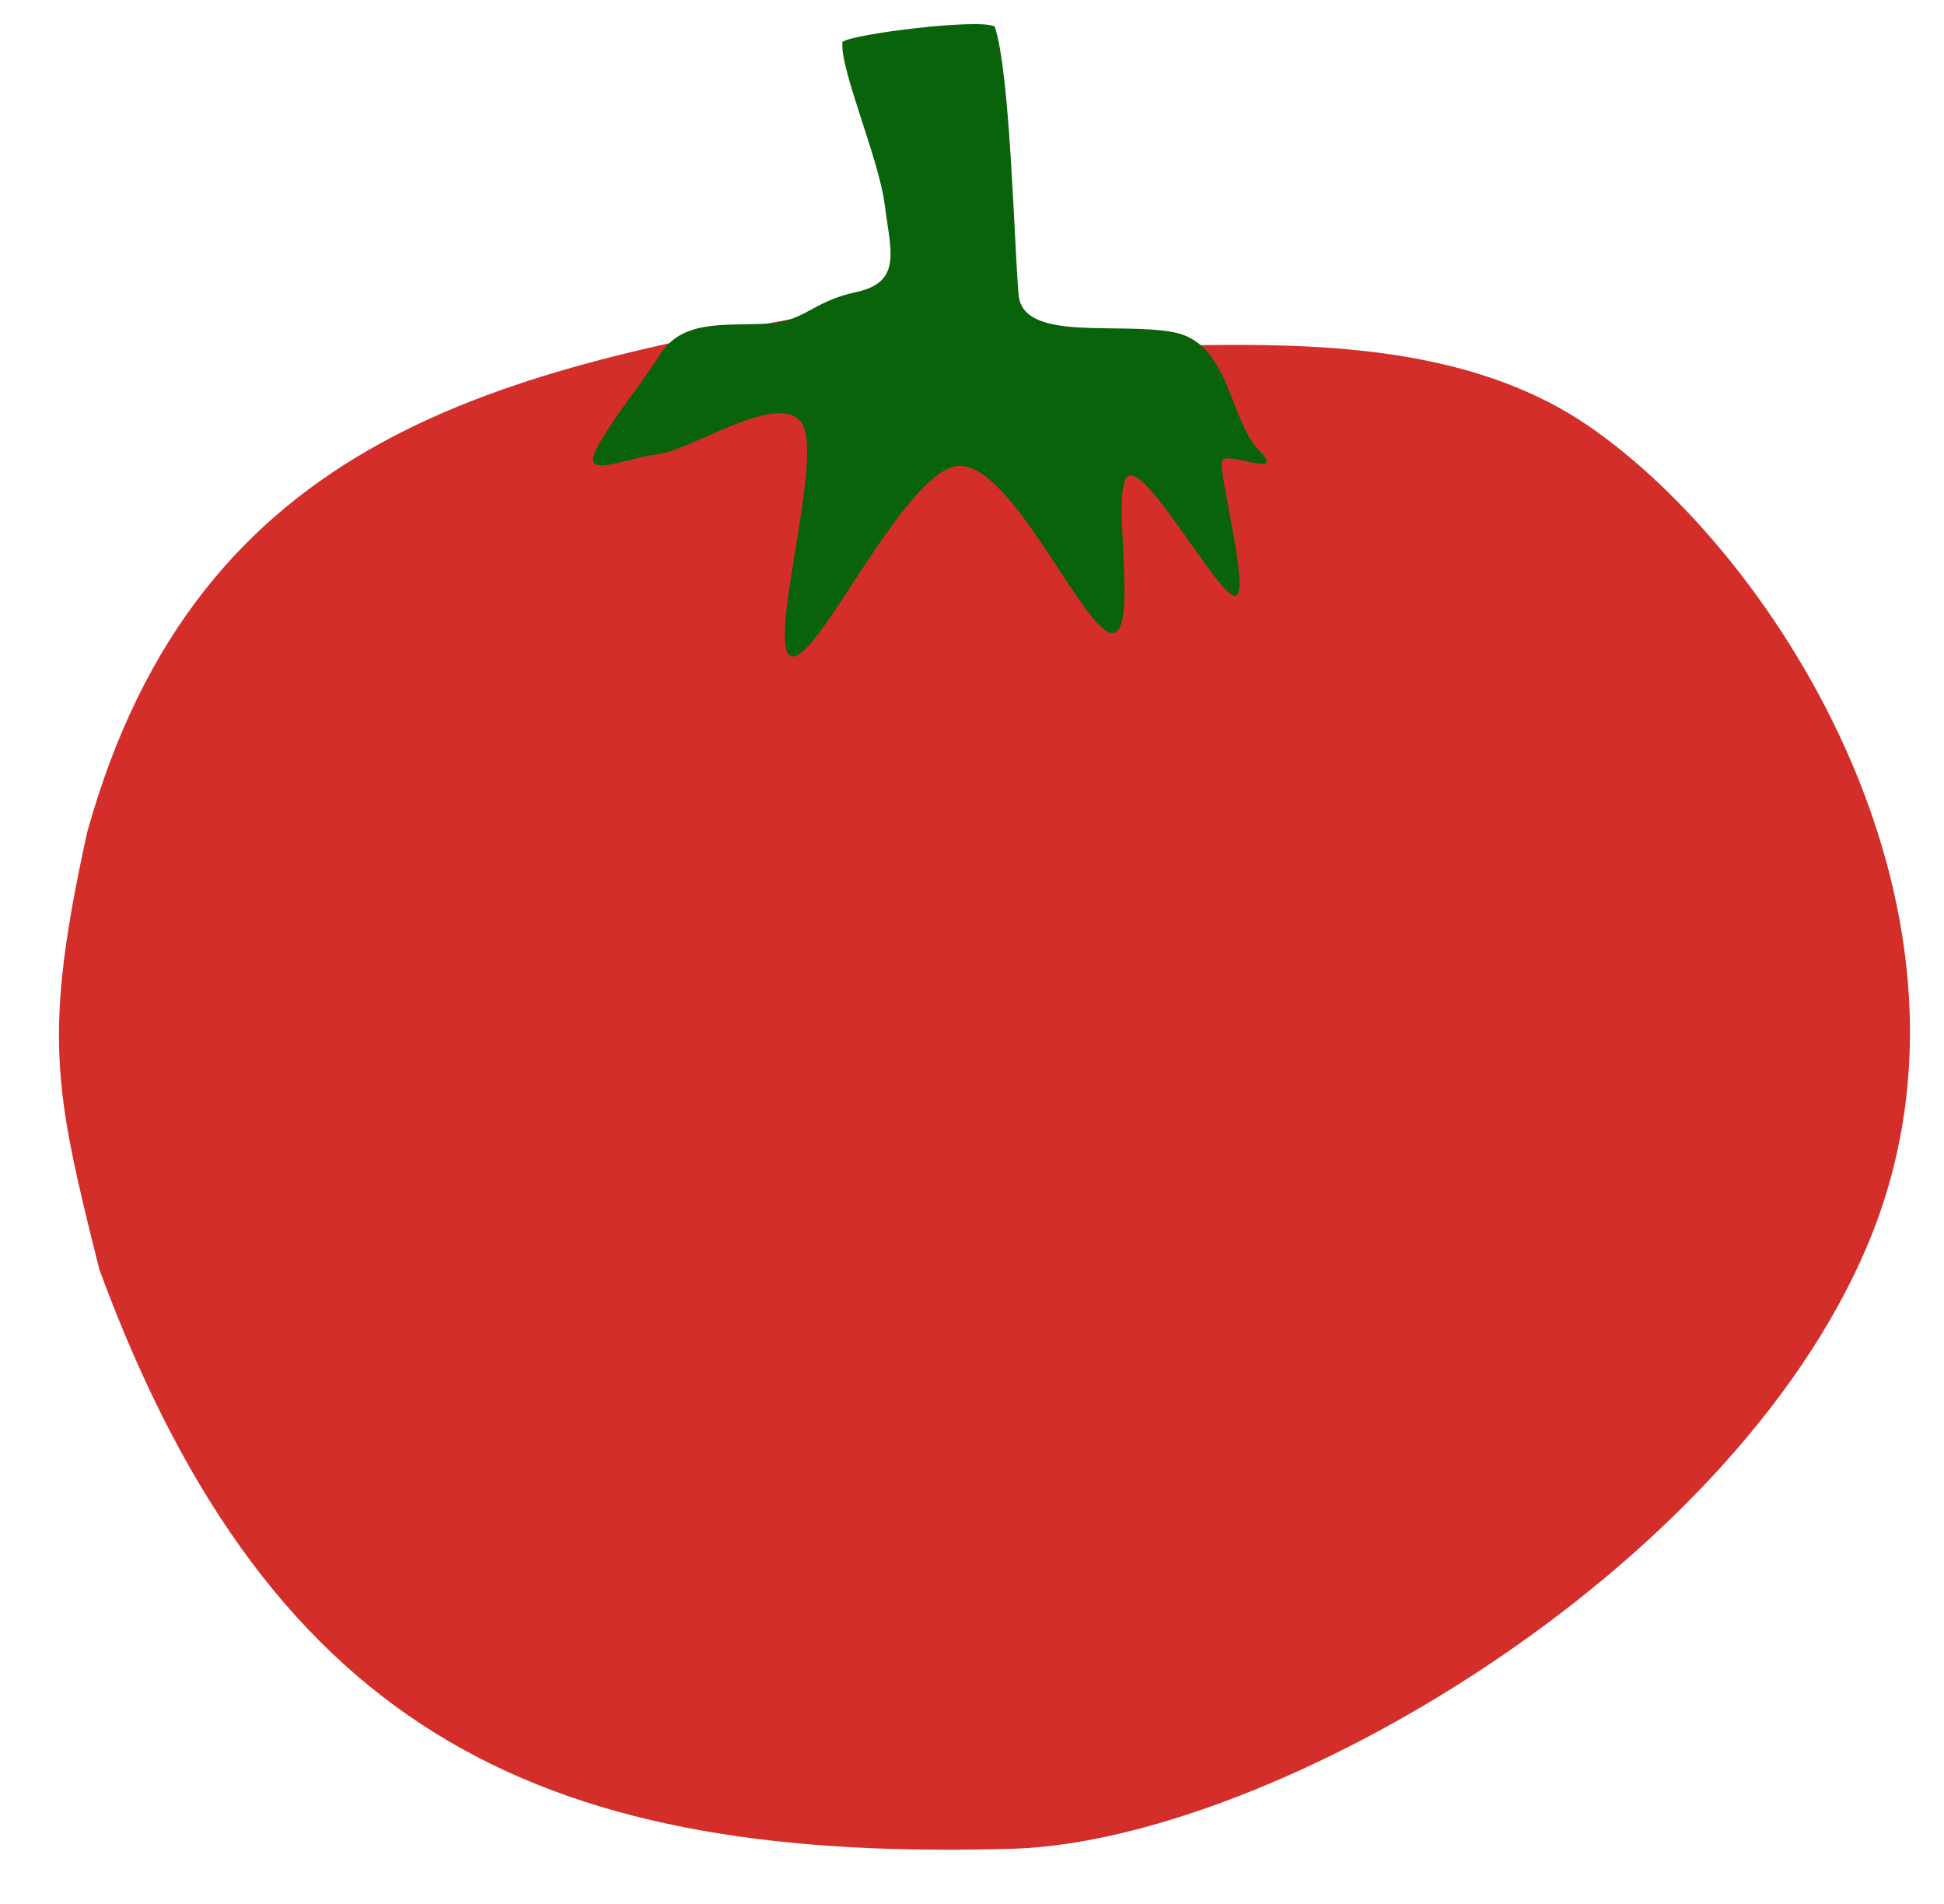 <?xml version="1.0" encoding="UTF-8" standalone="no"?>
<!-- Created with Inkscape (http://www.inkscape.org/) -->

<svg
   xmlns:dc="http://purl.org/dc/elements/1.1/"
   xmlns:cc="http://creativecommons.org/ns#"
   xmlns:rdf="http://www.w3.org/1999/02/22-rdf-syntax-ns#"
   xmlns:svg="http://www.w3.org/2000/svg"
   xmlns="http://www.w3.org/2000/svg"
   xmlns:sodipodi="http://sodipodi.sourceforge.net/DTD/sodipodi-0.dtd"
   xmlns:inkscape="http://www.inkscape.org/namespaces/inkscape"
   width="758.272"
   height="742.516"
   id="svg2848"
   version="1.1"
   inkscape:version="0.47 r22583"
   sodipodi:docname="tomato_mekonee_29_vegetables_set_7.png">
  <defs
     id="defs2850">
    <inkscape:perspective
       sodipodi:type="inkscape:persp3d"
       inkscape:vp_x="0 : 495 : 1"
       inkscape:vp_y="0 : 1000 : 0"
       inkscape:vp_z="765 : 495 : 1"
       inkscape:persp3d-origin="382.5 : 330 : 1"
       id="perspective2857" />
    <inkscape:perspective
       id="perspective2867"
       inkscape:persp3d-origin="0.5 : 0.33333333 : 1"
       inkscape:vp_z="1 : 0.5 : 1"
       inkscape:vp_y="0 : 1000 : 0"
       inkscape:vp_x="0 : 0.5 : 1"
       sodipodi:type="inkscape:persp3d" />
  </defs>
  <sodipodi:namedview
     inkscape:document-units="in"
     pagecolor="#ffffff"
     bordercolor="#666666"
     borderopacity="1.0"
     inkscape:pageopacity="0.0"
     inkscape:pageshadow="2"
     inkscape:zoom="0.12727922"
     inkscape:cx="702.13151"
     inkscape:cy="-342.99392"
     inkscape:current-layer="layer1"
     id="namedview2852"
     showgrid="false"
     inkscape:window-width="784"
     inkscape:window-height="822"
     inkscape:window-x="0"
     inkscape:window-y="0"
     inkscape:window-maximized="0" />
  <g
     inkscape:label="Layer 1"
     inkscape:groupmode="layer"
     id="layer1"
     transform="translate(-8.544,-247.09)">
    <path
       style="fill:#000000;fill-opacity:0;fill-rule:evenodd;stroke:none"
       d="m 402.572,252.351 c 10.084,27.825 -1.351,98.821 9.004,115.675 10.987,17.882 145.043,-15.296 223.363,38.334 C 713.258,459.99 806.253,608.221 749.175,742.541 692.098,876.861 505.842,985.019 400.752,989.159 211.137,994.971 96.508,945.679 25.147,752.17 6.383,677.523 1.951,655.956 20.039,573.088 65.575,409.237 190.595,383.121 333.877,358.27 c 58.53,-12.002 -21.777,-93.447 4.645,-105.872 22.392,-3.031 64.132,-10.226 64.05,-0.047 z"
       id="path4705"
       sodipodi:nodetypes="czzzcccccc" />
    <path
       style="fill:#d32e29;fill-opacity:1;fill-rule:evenodd;stroke:none;stroke-opacity:1"
       d="m 389.625,262.021 c 9.601,26.495 -1.231,96.629 25.674,114.552 24.084,16.044 138.106,-14.564 212.679,36.501 74.573,51.065 163.12,192.206 108.773,320.102 C 682.403,861.071 505.057,964.056 404.993,967.998 224.447,973.531 115.301,926.597 47.354,742.345 29.487,671.268 25.267,650.733 42.49,571.828 85.848,415.815 204.888,390.948 341.317,367.285 c 55.731,-11.428 -20.735,-88.978 4.422,-100.808 21.321,-2.886 43.964,-14.148 43.886,-4.455 z"
       id="path4707"
       sodipodi:nodetypes="czzzcccccc" />
    <path
       style="fill:#09630b;fill-opacity:1;fill-rule:evenodd;stroke:none"
       d="m 337.148,263.405 c -1.113,10.585 14.285,45.707 16.497,63.541 2.211,17.834 6.97,30.137 -11.074,34.025 -18.044,3.888 -19.748,11.782 -36.111,12.412 -16.363,0.631 -31.974,-1.359 -40.413,11.886 -8.439,13.244 -17.863,23.895 -24.641,36.542 -6.778,12.647 10.806,3.933 23.903,2.373 13.098,-1.56 47.4,-25.123 56.068,-11.983 8.667,13.14 -14.216,88.052 -4.062,90.821 10.153,2.768 44.158,-72.698 64.983,-74.209 20.825,-1.511 48.851,64.519 59.967,65.142 11.116,0.623 -1.294,-58.986 6.727,-61.406 8.021,-2.42 35.364,47.824 41.399,46.887 6.035,-0.937 -6.732,-47.861 -5.189,-52.51 1.542,-4.649 26.007,7.668 14.403,-4.308 -11.604,-11.976 -11.473,-41.512 -32.861,-45.872 -21.387,-4.36 -59.151,3.93 -60.87,-14.566 -1.719,-18.496 -3.195,-86.357 -9.318,-104.743 -5.791,-3.274 -55.027,2.818 -59.406,5.968 z"
       id="path4713"
       sodipodi:nodetypes="czzzzzzzzzzzzzzzzcc" />
  </g>
</svg>
